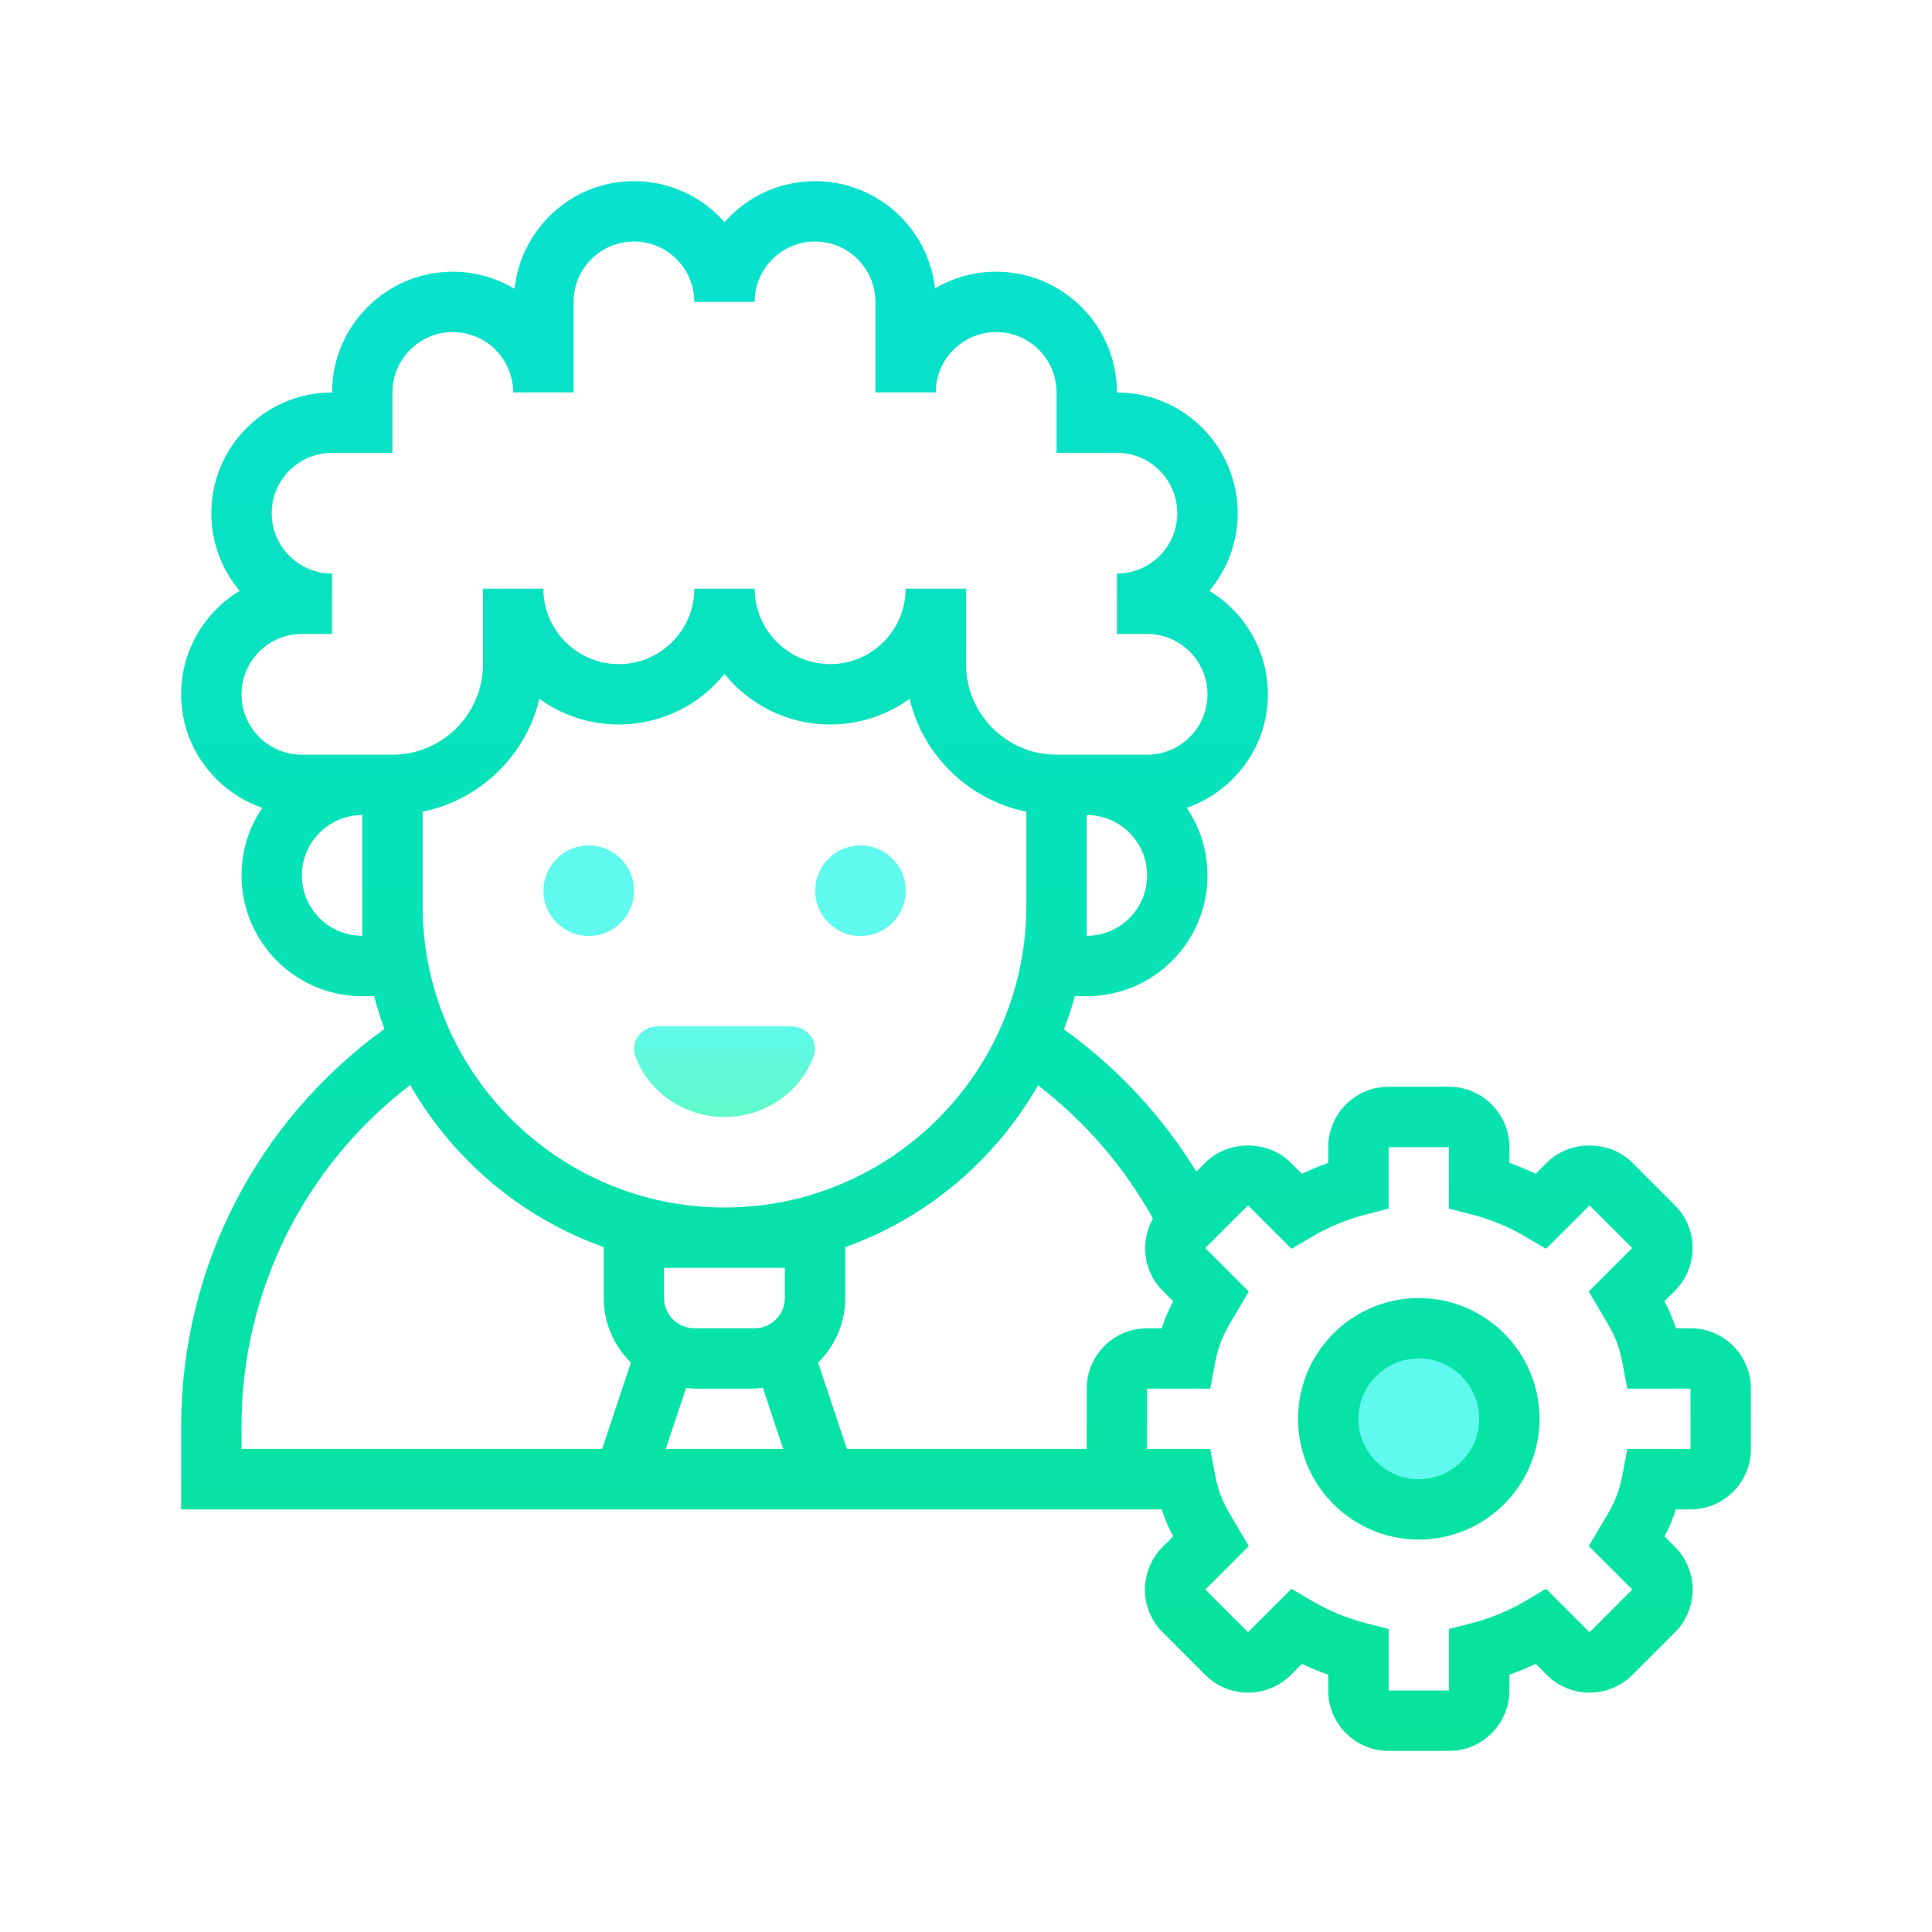 <svg xmlns="http://www.w3.org/2000/svg" x="0px" y="0px"
width="64" height="64"
viewBox="0 0 172 172"
style=" fill:#000000;"><defs><linearGradient x1="76.594" y1="74.965" x2="76.594" y2="83.656" gradientUnits="userSpaceOnUse" id="color-1_BQ3k7JERi_k4_gr1"><stop offset="0" stop-color="#60f9ed"></stop><stop offset="1" stop-color="#60fac6"></stop></linearGradient><linearGradient x1="52.406" y1="74.965" x2="52.406" y2="83.656" gradientUnits="userSpaceOnUse" id="color-2_BQ3k7JERi_k4_gr2"><stop offset="0" stop-color="#60f9ed"></stop><stop offset="1" stop-color="#60fac6"></stop></linearGradient><linearGradient x1="64.5" y1="90.918" x2="64.5" y2="100.066" gradientUnits="userSpaceOnUse" id="color-3_BQ3k7JERi_k4_gr3"><stop offset="0" stop-color="#60f9ed"></stop><stop offset="1" stop-color="#60fac6"></stop></linearGradient><linearGradient x1="126.312" y1="116.011" x2="126.312" y2="135.724" gradientUnits="userSpaceOnUse" id="color-4_BQ3k7JERi_k4_gr4"><stop offset="0" stop-color="#60f9ed"></stop><stop offset="1" stop-color="#60fac6"></stop></linearGradient><linearGradient x1="126.312" y1="16.525" x2="126.312" y2="162.954" gradientUnits="userSpaceOnUse" id="color-5_BQ3k7JERi_k4_gr5"><stop offset="0" stop-color="#08e1cf"></stop><stop offset="1" stop-color="#07e398"></stop></linearGradient><linearGradient x1="86" y1="16.525" x2="86" y2="162.954" gradientUnits="userSpaceOnUse" id="color-6_BQ3k7JERi_k4_gr6"><stop offset="0" stop-color="#08e1cf"></stop><stop offset="1" stop-color="#07e398"></stop></linearGradient></defs><g fill="none" fill-rule="nonzero" stroke="none" stroke-width="1" stroke-linecap="butt" stroke-linejoin="miter" stroke-miterlimit="10" stroke-dasharray="" stroke-dashoffset="0" font-family="none" font-weight="none" font-size="none" text-anchor="none" style="mix-blend-mode: normal"><path d="M0,172v-172h172v172z" fill="none"></path><g><circle cx="28.5" cy="29.5" transform="scale(2.688,2.688)" r="1.5" fill="url(#color-1_BQ3k7JERi_k4_gr1)"></circle><circle cx="19.5" cy="29.5" transform="scale(2.688,2.688)" r="1.5" fill="url(#color-2_BQ3k7JERi_k4_gr2)"></circle><path d="M64.5,99.438c3.695,0 6.834,-2.29 7.958,-5.474c0.452,-1.274 -0.618,-2.588 -2.021,-2.588h-11.876c-1.403,0 -2.47,1.314 -2.021,2.588c1.126,3.185 4.265,5.474 7.96,5.474z" fill="url(#color-3_BQ3k7JERi_k4_gr3)"></path><circle cx="47" cy="47" transform="scale(2.688,2.688)" r="3" fill="url(#color-4_BQ3k7JERi_k4_gr4)"></circle><path d="M126.312,115.562c-5.929,0 -10.75,4.821 -10.75,10.75c0,5.929 4.821,10.75 10.75,10.75c5.929,0 10.75,-4.821 10.75,-10.75c0,-5.929 -4.821,-10.75 -10.75,-10.75zM126.312,131.688c-2.964,0 -5.375,-2.411 -5.375,-5.375c0,-2.964 2.411,-5.375 5.375,-5.375c2.964,0 5.375,2.411 5.375,5.375c0,2.964 -2.411,5.375 -5.375,5.375z" fill="url(#color-5_BQ3k7JERi_k4_gr5)"></path><path d="M150.5,118.25h-1.298c-0.304,-0.943 -0.65,-1.704 -1.021,-2.403l0.938,-0.941c2.096,-2.094 2.096,-5.507 0,-7.6l-3.8,-3.8c-2.029,-2.032 -5.571,-2.032 -7.603,0l-0.992,0.992c-0.766,-0.365 -1.548,-0.691 -2.349,-0.97v-1.403c0,-2.964 -2.411,-5.375 -5.375,-5.375h-5.375c-2.964,0 -5.375,2.411 -5.375,5.375v1.403c-0.798,0.28 -1.583,0.607 -2.349,0.97l-0.992,-0.992c-2.032,-2.032 -5.577,-2.032 -7.6,0l-0.804,0.804c-3.029,-4.972 -7.055,-9.256 -11.779,-12.674c0.355,-0.968 0.701,-1.94 0.962,-2.948h1.062c5.929,0 10.75,-4.821 10.75,-10.75c0,-2.228 -0.683,-4.3 -1.846,-6.017c4.19,-1.47 7.221,-5.421 7.221,-10.108c0,-3.902 -2.091,-7.329 -5.211,-9.213c1.572,-1.868 2.524,-4.281 2.524,-6.912c0,-5.929 -4.821,-10.75 -10.75,-10.75c0,-5.929 -4.821,-10.75 -10.75,-10.75c-1.983,0 -3.846,0.54 -5.442,1.484c-0.602,-5.364 -5.163,-9.546 -10.683,-9.546c-3.206,0 -6.093,1.411 -8.062,3.647c-1.97,-2.236 -4.856,-3.647 -8.062,-3.647c-5.528,0 -10.043,4.209 -10.632,9.584c-1.61,-0.962 -3.486,-1.521 -5.493,-1.521c-5.929,0 -10.75,4.821 -10.75,10.75c-5.929,0 -10.75,4.821 -10.75,10.75c0,2.631 0.951,5.044 2.524,6.912c-3.12,1.884 -5.211,5.311 -5.211,9.213c0,4.687 3.031,8.638 7.221,10.108c-1.164,1.717 -1.846,3.789 -1.846,6.017c0,5.929 4.821,10.75 10.75,10.75h1.062c0.258,0.994 0.559,1.965 0.906,2.919c-11.363,8.218 -18.092,21.288 -18.092,35.392v7.377h87.298c0.304,0.943 0.65,1.704 1.021,2.403l-0.938,0.938c-1.016,1.016 -1.575,2.368 -1.575,3.805c0,1.435 0.559,2.784 1.575,3.795l3.803,3.805c2.091,2.088 5.501,2.091 7.6,-0.003l0.992,-0.992c0.763,0.363 1.548,0.688 2.346,0.968v1.406c0,2.964 2.411,5.375 5.375,5.375h5.375c2.964,0 5.375,-2.411 5.375,-5.375v-1.406c0.798,-0.28 1.583,-0.607 2.346,-0.968l0.997,0.994c2.096,2.088 5.504,2.091 7.598,-0.003l3.803,-3.803c2.096,-2.094 2.096,-5.507 0,-7.6l-0.938,-0.938c0.371,-0.699 0.72,-1.459 1.021,-2.403h1.301c2.964,0 5.375,-2.411 5.375,-5.375v-5.375c0,-2.964 -2.411,-5.375 -5.375,-5.375zM96.75,83.312v-2.688v-8.062c2.964,0 5.375,2.411 5.375,5.375c0,2.964 -2.411,5.375 -5.375,5.375zM32.25,80.625v2.688c-2.964,0 -5.375,-2.411 -5.375,-5.375c0,-2.964 2.411,-5.375 5.375,-5.375zM26.875,67.188c-2.964,0 -5.375,-2.411 -5.375,-5.375c0,-2.964 2.411,-5.375 5.375,-5.375h2.688v-5.375c-2.964,0 -5.375,-2.411 -5.375,-5.375c0,-2.964 2.411,-5.375 5.375,-5.375h5.375v-5.375c0,-2.964 2.411,-5.375 5.375,-5.375c2.964,0 5.375,2.411 5.375,5.375h5.375v-1.717v-6.345c0,-2.964 2.411,-5.375 5.375,-5.375c2.964,0 5.375,2.411 5.375,5.375h5.375c0,-2.964 2.411,-5.375 5.375,-5.375c2.964,0 5.375,2.411 5.375,5.375v8.062h5.375c0,-2.964 2.411,-5.375 5.375,-5.375c2.964,0 5.375,2.411 5.375,5.375v5.375h5.375c2.964,0 5.375,2.411 5.375,5.375c0,2.964 -2.411,5.375 -5.375,5.375v5.375h2.688c2.964,0 5.375,2.411 5.375,5.375c0,2.964 -2.411,5.375 -5.375,5.375h-8.062c-4.445,0 -8.062,-3.617 -8.062,-8.062v-6.719h-5.375c0,3.706 -3.015,6.719 -6.719,6.719c-3.703,0 -6.719,-3.013 -6.719,-6.719h-5.375c0,3.706 -3.015,6.719 -6.719,6.719c-3.703,0 -6.719,-3.013 -6.719,-6.719h-5.375v6.719c0,4.445 -3.617,8.062 -8.062,8.062zM91.375,72.264v8.361c0,14.819 -12.056,26.875 -26.875,26.875c-14.819,0 -26.875,-12.056 -26.875,-26.875v-8.361c5.12,-1.048 9.199,-4.991 10.393,-10.057c1.991,1.443 4.437,2.292 7.076,2.292c3.795,0 7.186,-1.755 9.406,-4.502c2.22,2.747 5.612,4.502 9.406,4.502c2.639,0 5.085,-0.849 7.076,-2.292c1.193,5.069 5.273,9.011 10.393,10.057zM53.605,129h-32.105v-2.002c0,-12.013 5.569,-23.166 15.018,-30.404c3.811,6.654 9.917,11.83 17.232,14.432v4.537c0,2.249 0.93,4.281 2.419,5.743zM59.27,129l1.817,-5.448c0.242,0.021 0.478,0.073 0.726,0.073h5.375c0.247,0 0.484,-0.051 0.726,-0.073l1.817,5.448zM69.875,115.562c0,1.484 -1.207,2.688 -2.688,2.688h-5.375c-1.481,0 -2.688,-1.204 -2.688,-2.688v-2.688h10.75zM96.75,123.625v5.375h-21.355l-2.564,-7.694c1.489,-1.462 2.419,-3.494 2.419,-5.743v-4.537c7.297,-2.596 13.36,-7.772 17.165,-14.405c4.176,3.22 7.667,7.24 10.231,11.86c-1.15,2.048 -0.879,4.687 0.86,6.428l0.941,0.941c-0.371,0.699 -0.72,1.459 -1.021,2.403h-1.301c-2.964,-0.003 -5.375,2.408 -5.375,5.372zM150.5,129h-5.62l-0.414,2.188c-0.379,1.997 -0.881,2.843 -1.712,4.241l-1.309,2.215l3.87,3.867l-3.8,3.803l-3.87,-3.87l-1.793,1.059c-1.508,0.89 -3.134,1.561 -4.835,2l-2.018,0.521v5.477h-5.375v-5.477l-2.016,-0.519c-1.701,-0.438 -3.327,-1.11 -4.835,-2l-1.793,-1.059l-3.87,3.87l-3.803,-3.803l3.87,-3.867l-1.309,-2.215c-0.833,-1.4 -1.336,-2.244 -1.712,-4.241l-0.414,-2.19h-5.62v-5.375h5.62l0.414,-2.188c0.379,-2.002 0.884,-2.849 1.717,-4.249l1.303,-2.206l-3.87,-3.87l3.803,-3.8l3.87,3.867l1.793,-1.059c1.508,-0.89 3.134,-1.561 4.835,-2l2.016,-0.521v-5.474h5.375v5.474l2.016,0.519c1.701,0.438 3.327,1.11 4.835,2l1.793,1.059l3.87,-3.867l3.8,3.8l-3.87,3.87l1.303,2.206c0.836,1.4 1.338,2.247 1.717,4.249l0.417,2.19h5.62z" fill="url(#color-6_BQ3k7JERi_k4_gr6)"></path></g></g></svg>